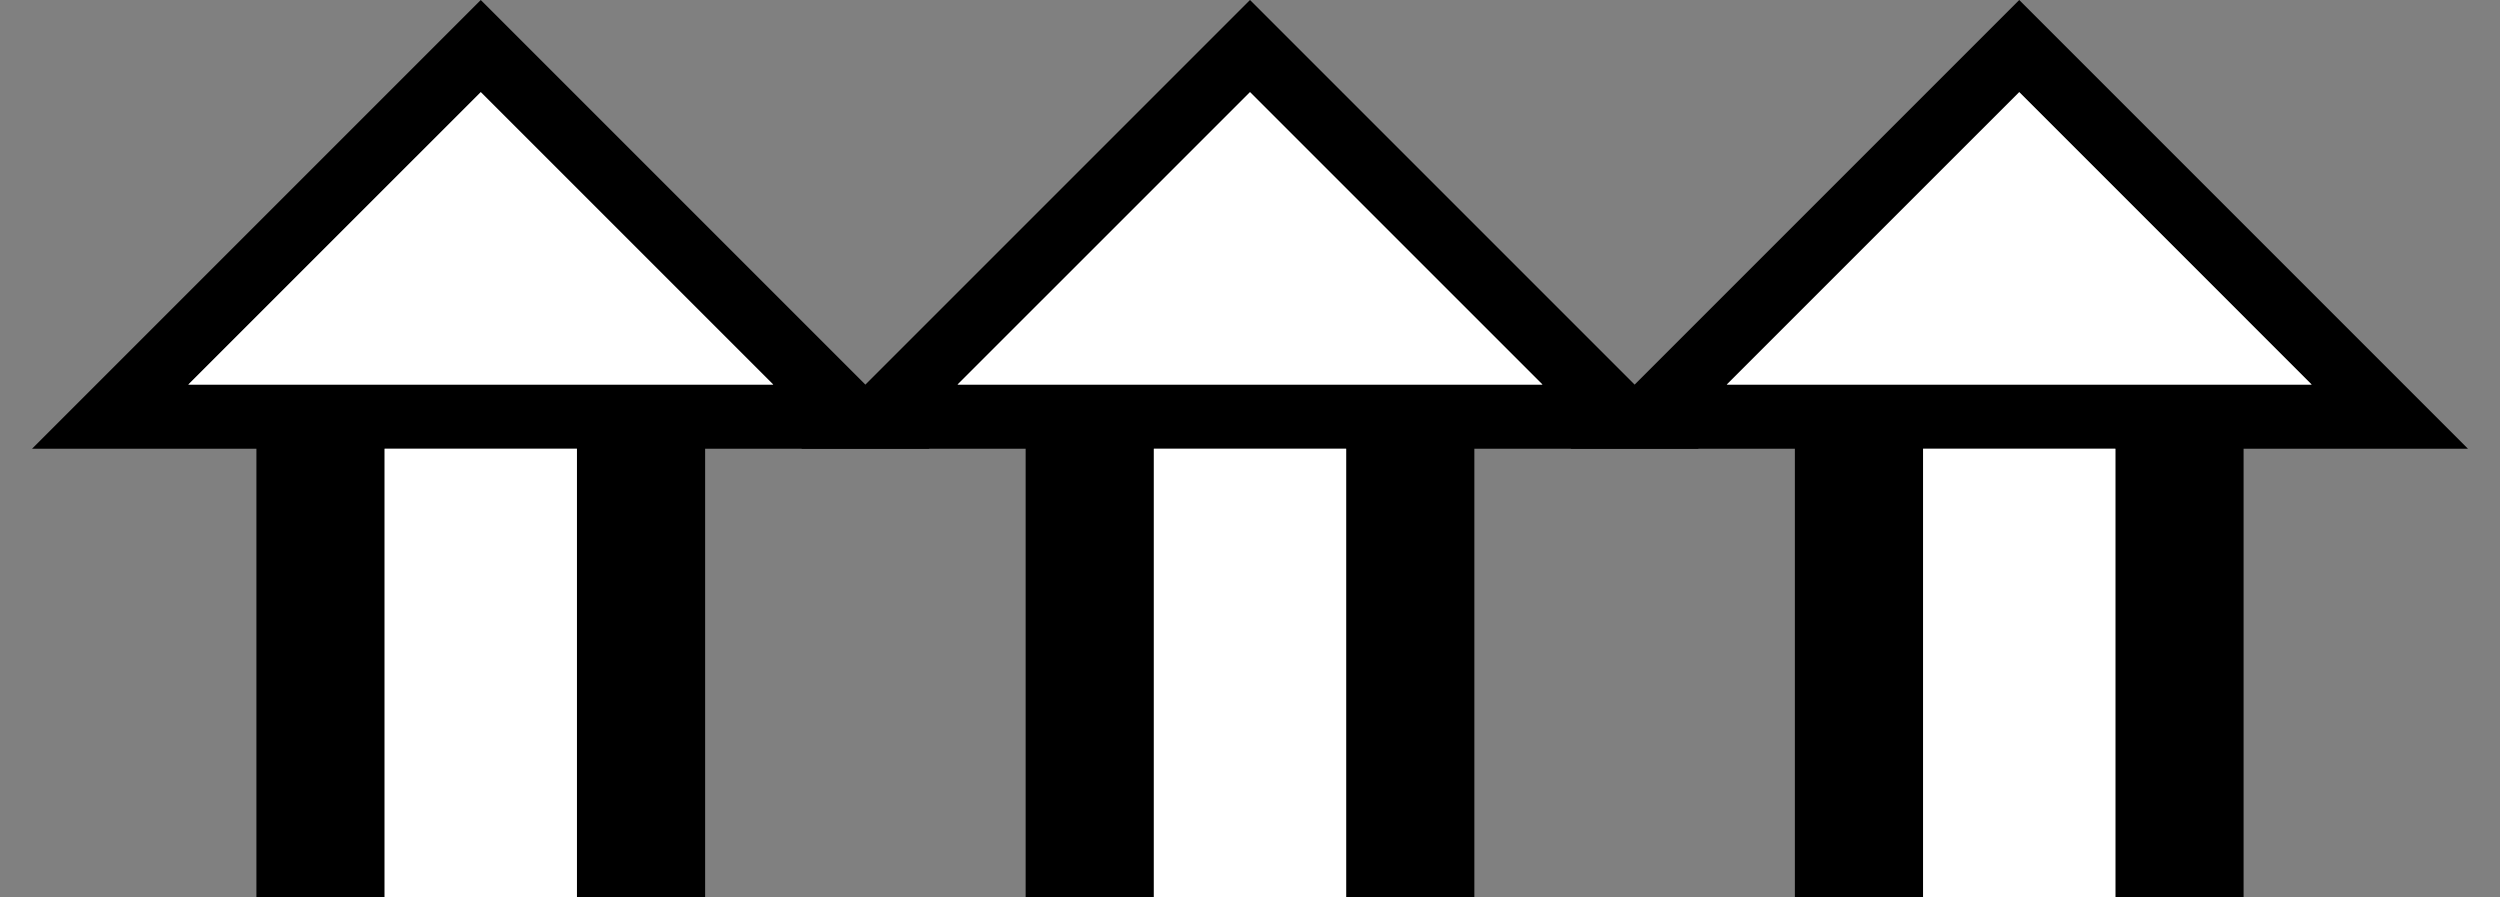 <svg xmlns="http://www.w3.org/2000/svg" version="1.0" width="39" height="14"><rect width="100%" height="100%" fill="#808080" stroke="none"/><path d="M7.5 0l-7 7h14l-7-7zm0 1.438L12.063 6H2.937L7.5 1.437zM4 7h2v7H4V7zM9 7h2v7H9V7z"/><path d="M6 7v7h3V7H6zM7.5 1.438L2.937 6h9.126L7.5 1.437z" fill="#fff"/><path d="M19.5 0l-7 7h14l-7-7zm0 1.438L24.063 6h-9.125L19.5 1.437zM16 7h2v7h-2V7zM21 7h2v7h-2V7z"/><path d="M18 7v7h3V7h-3zM19.5 1.438L14.937 6h9.126L19.5 1.437z" fill="#fff"/><path d="M31.5 0l-7 7h14l-7-7zm0 1.438L36.063 6h-9.126L31.5 1.437zM28 7h2v7h-2V7zM33 7h2v7h-2V7z"/><path d="M30 7v7h3V7h-3zM31.5 1.438L26.937 6h9.125L31.5 1.437z" fill="#fff"/></svg>